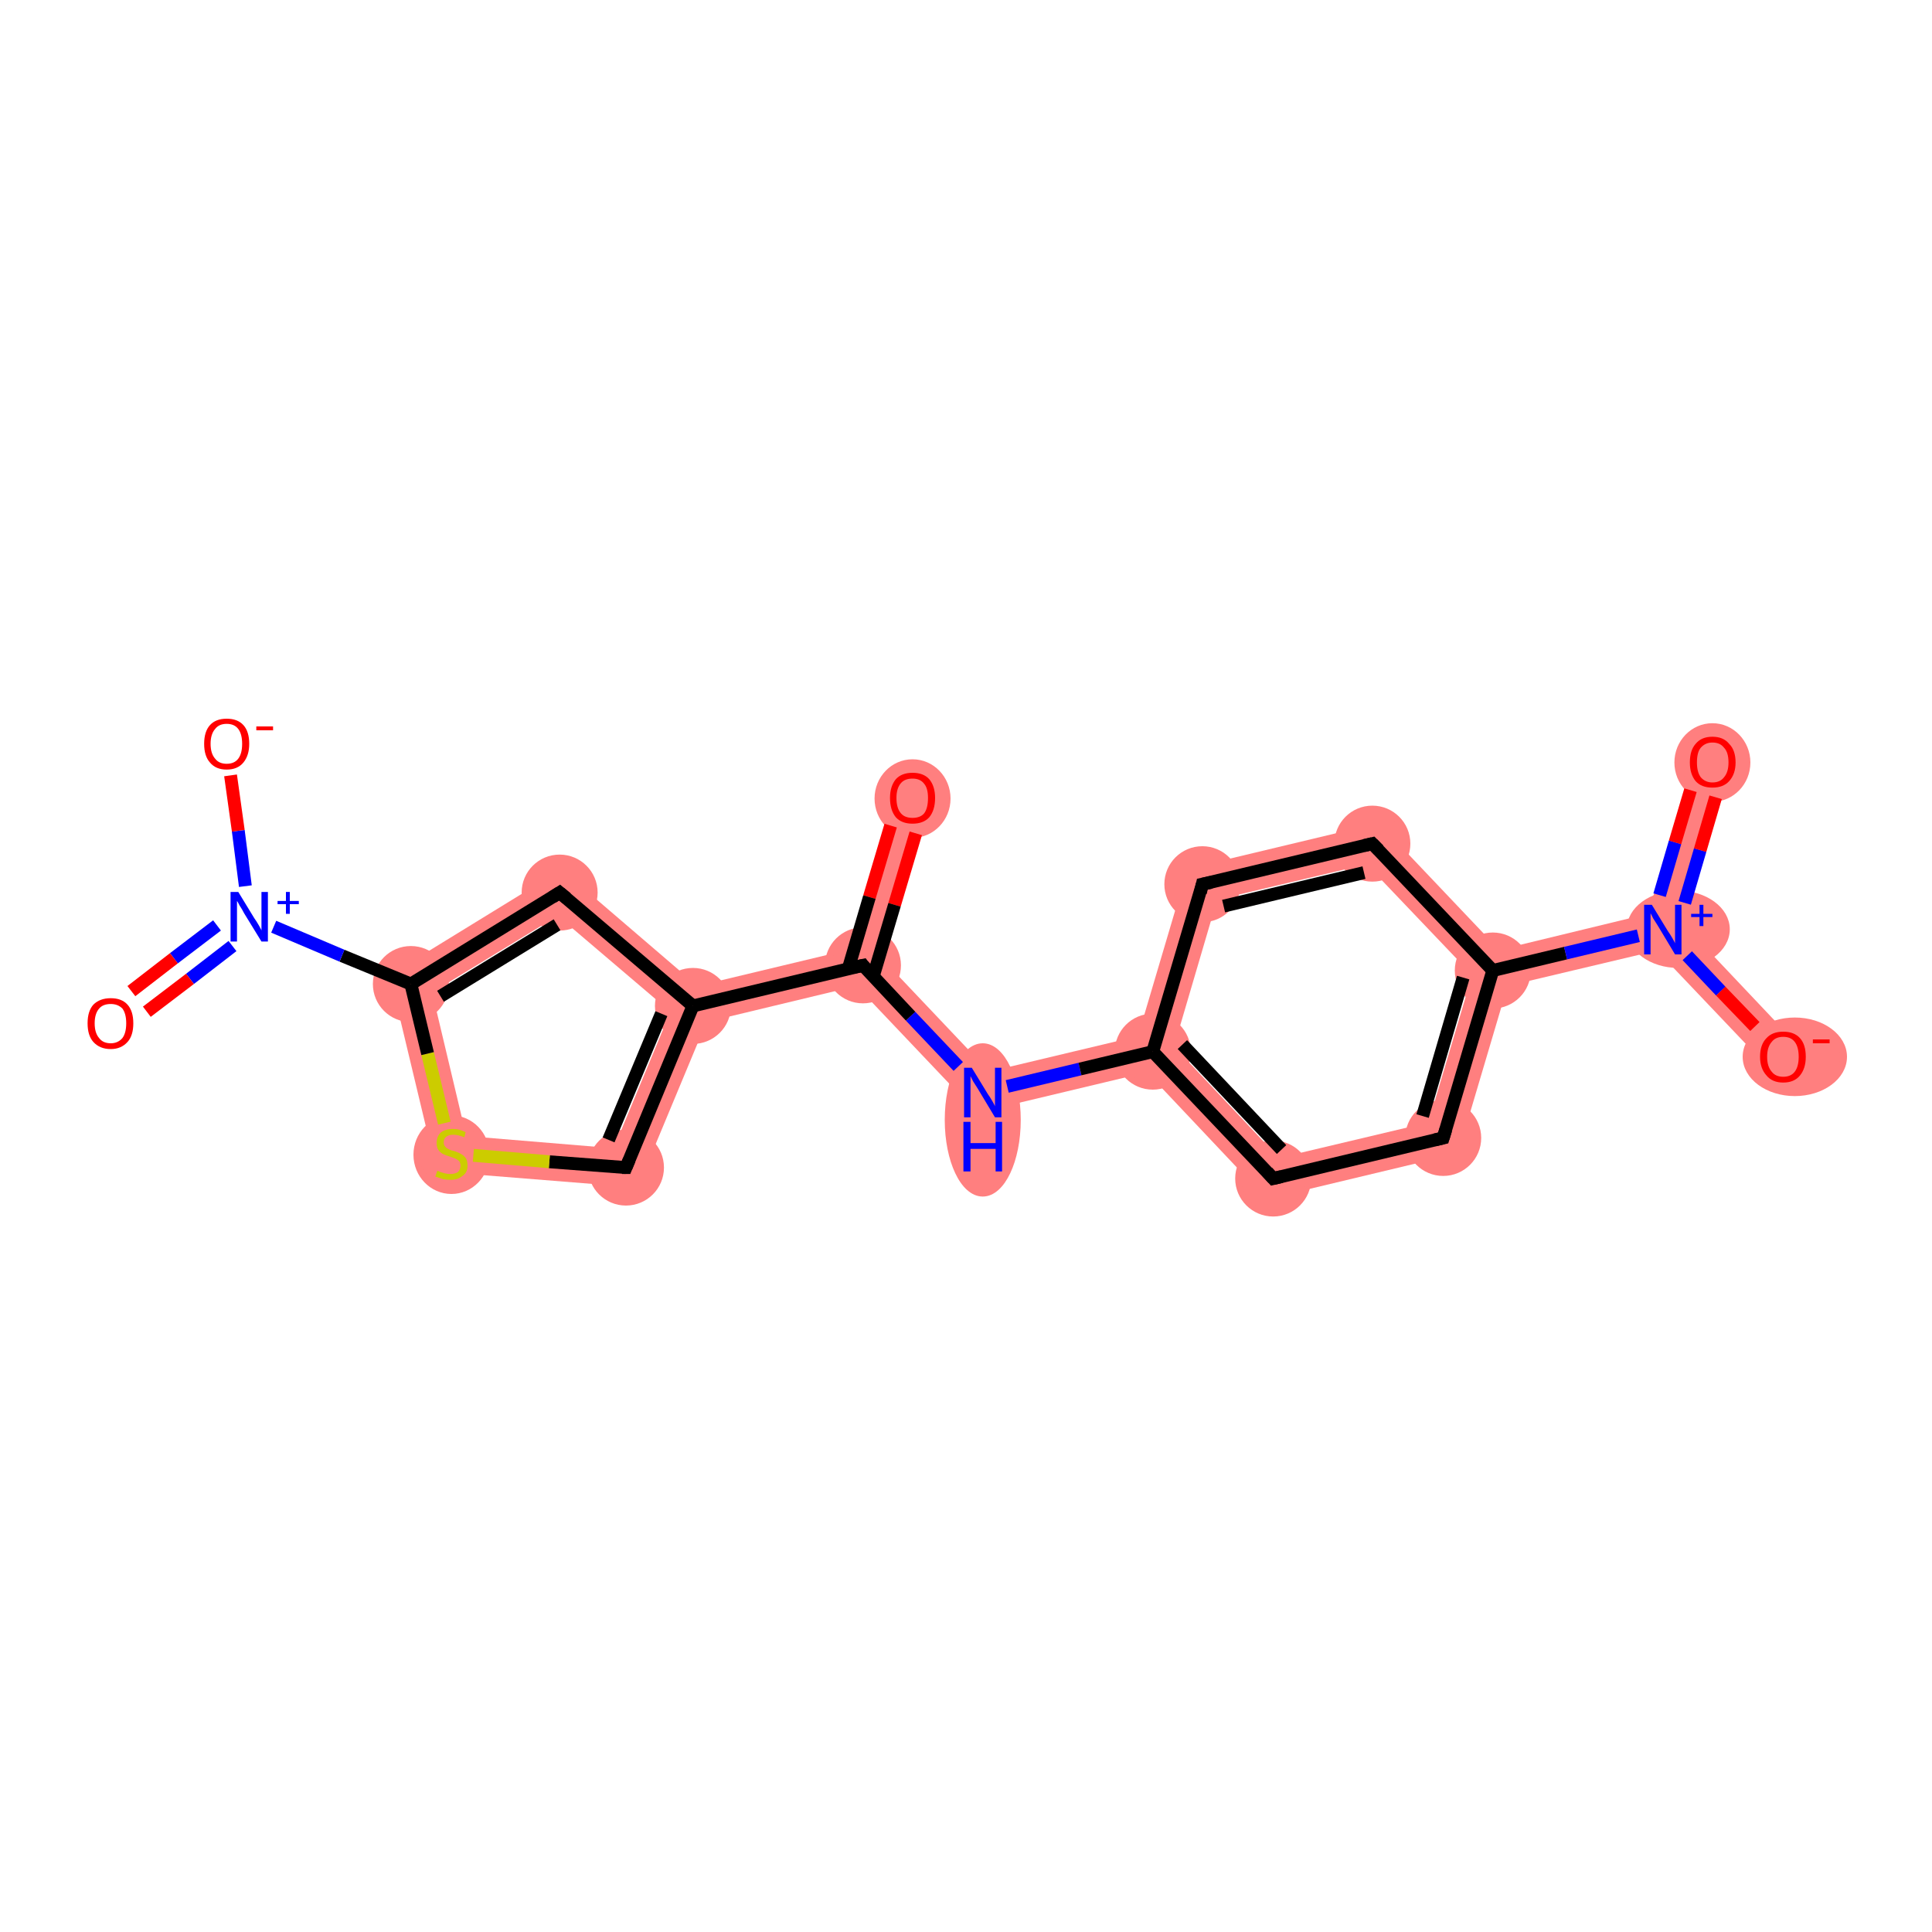 <?xml version='1.0' encoding='iso-8859-1'?>
<svg version='1.1' baseProfile='full'
              xmlns='http://www.w3.org/2000/svg'
                      xmlns:rdkit='http://www.rdkit.org/xml'
                      xmlns:xlink='http://www.w3.org/1999/xlink'
                  xml:space='preserve'
width='300px' height='300px' viewBox='0 0 300 300'>
<!-- END OF HEADER -->
<rect style='opacity:1.0;fill:#FFFFFF;stroke:none' width='300.0' height='300.0' x='0.0' y='0.0'> </rect>
<path class='bond-0 atom-0 atom-1' d='M 138.9,123.1 L 144.5,124.7 L 137.2,149.1 L 134.0,149.9 L 131.7,147.5 Z' style='fill:#FF7F7F;fill-rule:evenodd;fill-opacity:1;stroke:#FF7F7F;stroke-width:0.0px;stroke-linecap:butt;stroke-linejoin:miter;stroke-opacity:1;' />
<path class='bond-1 atom-1 atom-2' d='M 137.2,149.1 L 153.6,166.4 L 151.7,172.8 L 133.0,153.1 L 134.0,149.9 Z' style='fill:#FF7F7F;fill-rule:evenodd;fill-opacity:1;stroke:#FF7F7F;stroke-width:0.0px;stroke-linecap:butt;stroke-linejoin:miter;stroke-opacity:1;' />
<path class='bond-11 atom-1 atom-12' d='M 131.7,147.5 L 134.0,149.9 L 133.0,153.1 L 109.7,158.7 L 107.6,156.2 L 108.3,153.1 Z' style='fill:#FF7F7F;fill-rule:evenodd;fill-opacity:1;stroke:#FF7F7F;stroke-width:0.0px;stroke-linecap:butt;stroke-linejoin:miter;stroke-opacity:1;' />
<path class='bond-2 atom-2 atom-3' d='M 176.7,160.9 L 179.0,163.3 L 178.1,166.5 L 151.7,172.8 L 153.6,166.4 Z' style='fill:#FF7F7F;fill-rule:evenodd;fill-opacity:1;stroke:#FF7F7F;stroke-width:0.0px;stroke-linecap:butt;stroke-linejoin:miter;stroke-opacity:1;' />
<path class='bond-3 atom-3 atom-4' d='M 182.3,162.5 L 198.6,179.8 L 196.7,186.2 L 178.1,166.5 L 179.0,163.3 Z' style='fill:#FF7F7F;fill-rule:evenodd;fill-opacity:1;stroke:#FF7F7F;stroke-width:0.0px;stroke-linecap:butt;stroke-linejoin:miter;stroke-opacity:1;' />
<path class='bond-19 atom-3 atom-11' d='M 184.4,134.9 L 189.0,139.7 L 182.3,162.5 L 179.0,163.3 L 176.7,160.9 Z' style='fill:#FF7F7F;fill-rule:evenodd;fill-opacity:1;stroke:#FF7F7F;stroke-width:0.0px;stroke-linecap:butt;stroke-linejoin:miter;stroke-opacity:1;' />
<path class='bond-4 atom-4 atom-5' d='M 221.8,174.3 L 226.4,179.1 L 196.7,186.2 L 198.6,179.8 Z' style='fill:#FF7F7F;fill-rule:evenodd;fill-opacity:1;stroke:#FF7F7F;stroke-width:0.0px;stroke-linecap:butt;stroke-linejoin:miter;stroke-opacity:1;' />
<path class='bond-5 atom-5 atom-6' d='M 231.8,150.7 L 234.1,153.1 L 226.4,179.1 L 221.8,174.3 L 228.6,151.4 Z' style='fill:#FF7F7F;fill-rule:evenodd;fill-opacity:1;stroke:#FF7F7F;stroke-width:0.0px;stroke-linecap:butt;stroke-linejoin:miter;stroke-opacity:1;' />
<path class='bond-6 atom-6 atom-7' d='M 255.9,141.9 L 258.2,144.3 L 257.3,147.6 L 234.1,153.1 L 231.8,150.7 L 232.8,147.5 Z' style='fill:#FF7F7F;fill-rule:evenodd;fill-opacity:1;stroke:#FF7F7F;stroke-width:0.0px;stroke-linecap:butt;stroke-linejoin:miter;stroke-opacity:1;' />
<path class='bond-9 atom-6 atom-10' d='M 214.1,127.8 L 232.8,147.5 L 231.8,150.7 L 228.6,151.4 L 212.2,134.2 Z' style='fill:#FF7F7F;fill-rule:evenodd;fill-opacity:1;stroke:#FF7F7F;stroke-width:0.0px;stroke-linecap:butt;stroke-linejoin:miter;stroke-opacity:1;' />
<path class='bond-7 atom-7 atom-8' d='M 263.2,117.5 L 268.7,119.2 L 261.5,143.6 L 258.2,144.3 L 255.9,141.9 Z' style='fill:#FF7F7F;fill-rule:evenodd;fill-opacity:1;stroke:#FF7F7F;stroke-width:0.0px;stroke-linecap:butt;stroke-linejoin:miter;stroke-opacity:1;' />
<path class='bond-8 atom-7 atom-9' d='M 261.5,143.6 L 279.0,162.1 L 274.8,166.0 L 257.3,147.6 L 258.2,144.3 Z' style='fill:#FF7F7F;fill-rule:evenodd;fill-opacity:1;stroke:#FF7F7F;stroke-width:0.0px;stroke-linecap:butt;stroke-linejoin:miter;stroke-opacity:1;' />
<path class='bond-10 atom-10 atom-11' d='M 214.1,127.8 L 212.2,134.2 L 189.0,139.7 L 184.4,134.9 Z' style='fill:#FF7F7F;fill-rule:evenodd;fill-opacity:1;stroke:#FF7F7F;stroke-width:0.0px;stroke-linecap:butt;stroke-linejoin:miter;stroke-opacity:1;' />
<path class='bond-12 atom-12 atom-13' d='M 107.6,156.2 L 109.7,158.7 L 99.0,184.4 L 95.3,178.3 L 104.1,157.1 Z' style='fill:#FF7F7F;fill-rule:evenodd;fill-opacity:1;stroke:#FF7F7F;stroke-width:0.0px;stroke-linecap:butt;stroke-linejoin:miter;stroke-opacity:1;' />
<path class='bond-20 atom-12 atom-19' d='M 87.2,135.0 L 108.3,153.1 L 107.6,156.2 L 104.1,157.1 L 86.6,142.2 Z' style='fill:#FF7F7F;fill-rule:evenodd;fill-opacity:1;stroke:#FF7F7F;stroke-width:0.0px;stroke-linecap:butt;stroke-linejoin:miter;stroke-opacity:1;' />
<path class='bond-13 atom-13 atom-14' d='M 72.4,176.4 L 95.3,178.3 L 99.0,184.4 L 67.8,181.9 Z' style='fill:#FF7F7F;fill-rule:evenodd;fill-opacity:1;stroke:#FF7F7F;stroke-width:0.0px;stroke-linecap:butt;stroke-linejoin:miter;stroke-opacity:1;' />
<path class='bond-14 atom-14 atom-15' d='M 60.5,151.4 L 67.1,154.1 L 72.4,176.4 L 67.8,181.9 Z' style='fill:#FF7F7F;fill-rule:evenodd;fill-opacity:1;stroke:#FF7F7F;stroke-width:0.0px;stroke-linecap:butt;stroke-linejoin:miter;stroke-opacity:1;' />
<path class='bond-18 atom-15 atom-19' d='M 87.2,135.0 L 86.6,142.2 L 67.1,154.1 L 60.5,151.4 Z' style='fill:#FF7F7F;fill-rule:evenodd;fill-opacity:1;stroke:#FF7F7F;stroke-width:0.0px;stroke-linecap:butt;stroke-linejoin:miter;stroke-opacity:1;' />
<ellipse cx='141.7' cy='124.0' rx='5.4' ry='5.6' class='atom-0'  style='fill:#FF7F7F;fill-rule:evenodd;stroke:#FF7F7F;stroke-width:1.0px;stroke-linecap:butt;stroke-linejoin:miter;stroke-opacity:1' />
<ellipse cx='134.0' cy='149.9' rx='5.4' ry='5.4' class='atom-1'  style='fill:#FF7F7F;fill-rule:evenodd;stroke:#FF7F7F;stroke-width:1.0px;stroke-linecap:butt;stroke-linejoin:miter;stroke-opacity:1' />
<ellipse cx='152.6' cy='173.9' rx='5.4' ry='11.4' class='atom-2'  style='fill:#FF7F7F;fill-rule:evenodd;stroke:#FF7F7F;stroke-width:1.0px;stroke-linecap:butt;stroke-linejoin:miter;stroke-opacity:1' />
<ellipse cx='179.0' cy='163.3' rx='5.4' ry='5.4' class='atom-3'  style='fill:#FF7F7F;fill-rule:evenodd;stroke:#FF7F7F;stroke-width:1.0px;stroke-linecap:butt;stroke-linejoin:miter;stroke-opacity:1' />
<ellipse cx='197.7' cy='183.0' rx='5.4' ry='5.4' class='atom-4'  style='fill:#FF7F7F;fill-rule:evenodd;stroke:#FF7F7F;stroke-width:1.0px;stroke-linecap:butt;stroke-linejoin:miter;stroke-opacity:1' />
<ellipse cx='224.1' cy='176.7' rx='5.4' ry='5.4' class='atom-5'  style='fill:#FF7F7F;fill-rule:evenodd;stroke:#FF7F7F;stroke-width:1.0px;stroke-linecap:butt;stroke-linejoin:miter;stroke-opacity:1' />
<ellipse cx='231.8' cy='150.7' rx='5.4' ry='5.4' class='atom-6'  style='fill:#FF7F7F;fill-rule:evenodd;stroke:#FF7F7F;stroke-width:1.0px;stroke-linecap:butt;stroke-linejoin:miter;stroke-opacity:1' />
<ellipse cx='260.6' cy='144.3' rx='7.5' ry='5.5' class='atom-7'  style='fill:#FF7F7F;fill-rule:evenodd;stroke:#FF7F7F;stroke-width:1.0px;stroke-linecap:butt;stroke-linejoin:miter;stroke-opacity:1' />
<ellipse cx='265.9' cy='118.4' rx='5.4' ry='5.6' class='atom-8'  style='fill:#FF7F7F;fill-rule:evenodd;stroke:#FF7F7F;stroke-width:1.0px;stroke-linecap:butt;stroke-linejoin:miter;stroke-opacity:1' />
<ellipse cx='278.7' cy='164.1' rx='7.6' ry='5.6' class='atom-9'  style='fill:#FF7F7F;fill-rule:evenodd;stroke:#FF7F7F;stroke-width:1.0px;stroke-linecap:butt;stroke-linejoin:miter;stroke-opacity:1' />
<ellipse cx='213.1' cy='131.0' rx='5.4' ry='5.4' class='atom-10'  style='fill:#FF7F7F;fill-rule:evenodd;stroke:#FF7F7F;stroke-width:1.0px;stroke-linecap:butt;stroke-linejoin:miter;stroke-opacity:1' />
<ellipse cx='186.7' cy='137.3' rx='5.4' ry='5.4' class='atom-11'  style='fill:#FF7F7F;fill-rule:evenodd;stroke:#FF7F7F;stroke-width:1.0px;stroke-linecap:butt;stroke-linejoin:miter;stroke-opacity:1' />
<ellipse cx='107.6' cy='156.2' rx='5.4' ry='5.4' class='atom-12'  style='fill:#FF7F7F;fill-rule:evenodd;stroke:#FF7F7F;stroke-width:1.0px;stroke-linecap:butt;stroke-linejoin:miter;stroke-opacity:1' />
<ellipse cx='97.2' cy='181.3' rx='5.4' ry='5.4' class='atom-13'  style='fill:#FF7F7F;fill-rule:evenodd;stroke:#FF7F7F;stroke-width:1.0px;stroke-linecap:butt;stroke-linejoin:miter;stroke-opacity:1' />
<ellipse cx='70.1' cy='179.3' rx='5.4' ry='5.6' class='atom-14'  style='fill:#FF7F7F;fill-rule:evenodd;stroke:#FF7F7F;stroke-width:1.0px;stroke-linecap:butt;stroke-linejoin:miter;stroke-opacity:1' />
<ellipse cx='63.8' cy='152.8' rx='5.4' ry='5.4' class='atom-15'  style='fill:#FF7F7F;fill-rule:evenodd;stroke:#FF7F7F;stroke-width:1.0px;stroke-linecap:butt;stroke-linejoin:miter;stroke-opacity:1' />
<ellipse cx='86.9' cy='138.6' rx='5.4' ry='5.4' class='atom-19'  style='fill:#FF7F7F;fill-rule:evenodd;stroke:#FF7F7F;stroke-width:1.0px;stroke-linecap:butt;stroke-linejoin:miter;stroke-opacity:1' />
<path class='bond-0 atom-0 atom-1' d='M 142.2,129.4 L 138.9,140.5' style='fill:none;fill-rule:evenodd;stroke:#FF0000;stroke-width:2.0px;stroke-linecap:butt;stroke-linejoin:miter;stroke-opacity:1' />
<path class='bond-0 atom-0 atom-1' d='M 138.9,140.5 L 135.6,151.6' style='fill:none;fill-rule:evenodd;stroke:#000000;stroke-width:2.0px;stroke-linecap:butt;stroke-linejoin:miter;stroke-opacity:1' />
<path class='bond-0 atom-0 atom-1' d='M 138.3,128.2 L 135.0,139.3' style='fill:none;fill-rule:evenodd;stroke:#FF0000;stroke-width:2.0px;stroke-linecap:butt;stroke-linejoin:miter;stroke-opacity:1' />
<path class='bond-0 atom-0 atom-1' d='M 135.0,139.3 L 131.7,150.5' style='fill:none;fill-rule:evenodd;stroke:#000000;stroke-width:2.0px;stroke-linecap:butt;stroke-linejoin:miter;stroke-opacity:1' />
<path class='bond-1 atom-1 atom-2' d='M 134.0,149.9 L 141.4,157.8' style='fill:none;fill-rule:evenodd;stroke:#000000;stroke-width:2.0px;stroke-linecap:butt;stroke-linejoin:miter;stroke-opacity:1' />
<path class='bond-1 atom-1 atom-2' d='M 141.4,157.8 L 148.8,165.6' style='fill:none;fill-rule:evenodd;stroke:#0000FF;stroke-width:2.0px;stroke-linecap:butt;stroke-linejoin:miter;stroke-opacity:1' />
<path class='bond-2 atom-2 atom-3' d='M 156.4,168.7 L 167.7,166.0' style='fill:none;fill-rule:evenodd;stroke:#0000FF;stroke-width:2.0px;stroke-linecap:butt;stroke-linejoin:miter;stroke-opacity:1' />
<path class='bond-2 atom-2 atom-3' d='M 167.7,166.0 L 179.0,163.3' style='fill:none;fill-rule:evenodd;stroke:#000000;stroke-width:2.0px;stroke-linecap:butt;stroke-linejoin:miter;stroke-opacity:1' />
<path class='bond-3 atom-3 atom-4' d='M 179.0,163.3 L 197.7,183.0' style='fill:none;fill-rule:evenodd;stroke:#000000;stroke-width:2.0px;stroke-linecap:butt;stroke-linejoin:miter;stroke-opacity:1' />
<path class='bond-3 atom-3 atom-4' d='M 183.6,162.2 L 199.0,178.5' style='fill:none;fill-rule:evenodd;stroke:#000000;stroke-width:2.0px;stroke-linecap:butt;stroke-linejoin:miter;stroke-opacity:1' />
<path class='bond-4 atom-4 atom-5' d='M 197.7,183.0 L 224.1,176.7' style='fill:none;fill-rule:evenodd;stroke:#000000;stroke-width:2.0px;stroke-linecap:butt;stroke-linejoin:miter;stroke-opacity:1' />
<path class='bond-5 atom-5 atom-6' d='M 224.1,176.7 L 231.8,150.7' style='fill:none;fill-rule:evenodd;stroke:#000000;stroke-width:2.0px;stroke-linecap:butt;stroke-linejoin:miter;stroke-opacity:1' />
<path class='bond-5 atom-5 atom-6' d='M 220.9,173.3 L 227.2,151.8' style='fill:none;fill-rule:evenodd;stroke:#000000;stroke-width:2.0px;stroke-linecap:butt;stroke-linejoin:miter;stroke-opacity:1' />
<path class='bond-6 atom-6 atom-7' d='M 231.8,150.7 L 243.1,148.0' style='fill:none;fill-rule:evenodd;stroke:#000000;stroke-width:2.0px;stroke-linecap:butt;stroke-linejoin:miter;stroke-opacity:1' />
<path class='bond-6 atom-6 atom-7' d='M 243.1,148.0 L 254.4,145.3' style='fill:none;fill-rule:evenodd;stroke:#0000FF;stroke-width:2.0px;stroke-linecap:butt;stroke-linejoin:miter;stroke-opacity:1' />
<path class='bond-7 atom-7 atom-8' d='M 261.6,140.2 L 264.0,132.0' style='fill:none;fill-rule:evenodd;stroke:#0000FF;stroke-width:2.0px;stroke-linecap:butt;stroke-linejoin:miter;stroke-opacity:1' />
<path class='bond-7 atom-7 atom-8' d='M 264.0,132.0 L 266.4,123.8' style='fill:none;fill-rule:evenodd;stroke:#FF0000;stroke-width:2.0px;stroke-linecap:butt;stroke-linejoin:miter;stroke-opacity:1' />
<path class='bond-7 atom-7 atom-8' d='M 257.7,139.0 L 260.1,130.8' style='fill:none;fill-rule:evenodd;stroke:#0000FF;stroke-width:2.0px;stroke-linecap:butt;stroke-linejoin:miter;stroke-opacity:1' />
<path class='bond-7 atom-7 atom-8' d='M 260.1,130.8 L 262.5,122.7' style='fill:none;fill-rule:evenodd;stroke:#FF0000;stroke-width:2.0px;stroke-linecap:butt;stroke-linejoin:miter;stroke-opacity:1' />
<path class='bond-8 atom-7 atom-9' d='M 262.0,148.4 L 267.2,153.9' style='fill:none;fill-rule:evenodd;stroke:#0000FF;stroke-width:2.0px;stroke-linecap:butt;stroke-linejoin:miter;stroke-opacity:1' />
<path class='bond-8 atom-7 atom-9' d='M 267.2,153.9 L 272.5,159.4' style='fill:none;fill-rule:evenodd;stroke:#FF0000;stroke-width:2.0px;stroke-linecap:butt;stroke-linejoin:miter;stroke-opacity:1' />
<path class='bond-9 atom-6 atom-10' d='M 231.8,150.7 L 213.1,131.0' style='fill:none;fill-rule:evenodd;stroke:#000000;stroke-width:2.0px;stroke-linecap:butt;stroke-linejoin:miter;stroke-opacity:1' />
<path class='bond-10 atom-10 atom-11' d='M 213.1,131.0 L 186.7,137.3' style='fill:none;fill-rule:evenodd;stroke:#000000;stroke-width:2.0px;stroke-linecap:butt;stroke-linejoin:miter;stroke-opacity:1' />
<path class='bond-10 atom-10 atom-11' d='M 211.8,135.5 L 190.0,140.7' style='fill:none;fill-rule:evenodd;stroke:#000000;stroke-width:2.0px;stroke-linecap:butt;stroke-linejoin:miter;stroke-opacity:1' />
<path class='bond-11 atom-1 atom-12' d='M 134.0,149.9 L 107.6,156.2' style='fill:none;fill-rule:evenodd;stroke:#000000;stroke-width:2.0px;stroke-linecap:butt;stroke-linejoin:miter;stroke-opacity:1' />
<path class='bond-12 atom-12 atom-13' d='M 107.6,156.2 L 97.2,181.3' style='fill:none;fill-rule:evenodd;stroke:#000000;stroke-width:2.0px;stroke-linecap:butt;stroke-linejoin:miter;stroke-opacity:1' />
<path class='bond-12 atom-12 atom-13' d='M 102.7,157.4 L 94.5,177.0' style='fill:none;fill-rule:evenodd;stroke:#000000;stroke-width:2.0px;stroke-linecap:butt;stroke-linejoin:miter;stroke-opacity:1' />
<path class='bond-13 atom-13 atom-14' d='M 97.2,181.3 L 85.3,180.4' style='fill:none;fill-rule:evenodd;stroke:#000000;stroke-width:2.0px;stroke-linecap:butt;stroke-linejoin:miter;stroke-opacity:1' />
<path class='bond-13 atom-13 atom-14' d='M 85.3,180.4 L 73.5,179.4' style='fill:none;fill-rule:evenodd;stroke:#CCCC00;stroke-width:2.0px;stroke-linecap:butt;stroke-linejoin:miter;stroke-opacity:1' />
<path class='bond-14 atom-14 atom-15' d='M 69.0,174.4 L 66.4,163.6' style='fill:none;fill-rule:evenodd;stroke:#CCCC00;stroke-width:2.0px;stroke-linecap:butt;stroke-linejoin:miter;stroke-opacity:1' />
<path class='bond-14 atom-14 atom-15' d='M 66.4,163.6 L 63.8,152.8' style='fill:none;fill-rule:evenodd;stroke:#000000;stroke-width:2.0px;stroke-linecap:butt;stroke-linejoin:miter;stroke-opacity:1' />
<path class='bond-15 atom-15 atom-16' d='M 63.8,152.8 L 53.1,148.4' style='fill:none;fill-rule:evenodd;stroke:#000000;stroke-width:2.0px;stroke-linecap:butt;stroke-linejoin:miter;stroke-opacity:1' />
<path class='bond-15 atom-15 atom-16' d='M 53.1,148.4 L 42.5,143.9' style='fill:none;fill-rule:evenodd;stroke:#0000FF;stroke-width:2.0px;stroke-linecap:butt;stroke-linejoin:miter;stroke-opacity:1' />
<path class='bond-16 atom-16 atom-17' d='M 33.7,143.7 L 27.0,148.8' style='fill:none;fill-rule:evenodd;stroke:#0000FF;stroke-width:2.0px;stroke-linecap:butt;stroke-linejoin:miter;stroke-opacity:1' />
<path class='bond-16 atom-16 atom-17' d='M 27.0,148.8 L 20.4,153.9' style='fill:none;fill-rule:evenodd;stroke:#FF0000;stroke-width:2.0px;stroke-linecap:butt;stroke-linejoin:miter;stroke-opacity:1' />
<path class='bond-16 atom-16 atom-17' d='M 36.1,146.9 L 29.5,152.0' style='fill:none;fill-rule:evenodd;stroke:#0000FF;stroke-width:2.0px;stroke-linecap:butt;stroke-linejoin:miter;stroke-opacity:1' />
<path class='bond-16 atom-16 atom-17' d='M 29.5,152.0 L 22.8,157.1' style='fill:none;fill-rule:evenodd;stroke:#FF0000;stroke-width:2.0px;stroke-linecap:butt;stroke-linejoin:miter;stroke-opacity:1' />
<path class='bond-17 atom-16 atom-18' d='M 38.1,137.6 L 37.0,129.0' style='fill:none;fill-rule:evenodd;stroke:#0000FF;stroke-width:2.0px;stroke-linecap:butt;stroke-linejoin:miter;stroke-opacity:1' />
<path class='bond-17 atom-16 atom-18' d='M 37.0,129.0 L 35.8,120.4' style='fill:none;fill-rule:evenodd;stroke:#FF0000;stroke-width:2.0px;stroke-linecap:butt;stroke-linejoin:miter;stroke-opacity:1' />
<path class='bond-18 atom-15 atom-19' d='M 63.8,152.8 L 86.9,138.6' style='fill:none;fill-rule:evenodd;stroke:#000000;stroke-width:2.0px;stroke-linecap:butt;stroke-linejoin:miter;stroke-opacity:1' />
<path class='bond-18 atom-15 atom-19' d='M 68.4,154.7 L 86.5,143.6' style='fill:none;fill-rule:evenodd;stroke:#000000;stroke-width:2.0px;stroke-linecap:butt;stroke-linejoin:miter;stroke-opacity:1' />
<path class='bond-19 atom-11 atom-3' d='M 186.7,137.3 L 179.0,163.3' style='fill:none;fill-rule:evenodd;stroke:#000000;stroke-width:2.0px;stroke-linecap:butt;stroke-linejoin:miter;stroke-opacity:1' />
<path class='bond-20 atom-19 atom-12' d='M 86.9,138.6 L 107.6,156.2' style='fill:none;fill-rule:evenodd;stroke:#000000;stroke-width:2.0px;stroke-linecap:butt;stroke-linejoin:miter;stroke-opacity:1' />
<path d='M 134.3,150.3 L 134.0,149.9 L 132.6,150.2' style='fill:none;stroke:#000000;stroke-width:2.0px;stroke-linecap:butt;stroke-linejoin:miter;stroke-opacity:1;' />
<path d='M 196.8,182.0 L 197.7,183.0 L 199.0,182.7' style='fill:none;stroke:#000000;stroke-width:2.0px;stroke-linecap:butt;stroke-linejoin:miter;stroke-opacity:1;' />
<path d='M 222.8,177.0 L 224.1,176.7 L 224.5,175.4' style='fill:none;stroke:#000000;stroke-width:2.0px;stroke-linecap:butt;stroke-linejoin:miter;stroke-opacity:1;' />
<path d='M 214.1,132.0 L 213.1,131.0 L 211.8,131.3' style='fill:none;stroke:#000000;stroke-width:2.0px;stroke-linecap:butt;stroke-linejoin:miter;stroke-opacity:1;' />
<path d='M 188.1,137.0 L 186.7,137.3 L 186.4,138.6' style='fill:none;stroke:#000000;stroke-width:2.0px;stroke-linecap:butt;stroke-linejoin:miter;stroke-opacity:1;' />
<path d='M 97.7,180.1 L 97.2,181.3 L 96.6,181.3' style='fill:none;stroke:#000000;stroke-width:2.0px;stroke-linecap:butt;stroke-linejoin:miter;stroke-opacity:1;' />
<path d='M 85.8,139.3 L 86.9,138.6 L 88.0,139.5' style='fill:none;stroke:#000000;stroke-width:2.0px;stroke-linecap:butt;stroke-linejoin:miter;stroke-opacity:1;' />
<path class='atom-0' d='M 138.2 123.9
Q 138.2 122.1, 139.1 121.0
Q 140.0 120.0, 141.7 120.0
Q 143.4 120.0, 144.3 121.0
Q 145.2 122.1, 145.2 123.9
Q 145.2 125.8, 144.3 126.9
Q 143.4 127.9, 141.7 127.9
Q 140.0 127.9, 139.1 126.9
Q 138.2 125.8, 138.2 123.9
M 141.7 127.0
Q 142.9 127.0, 143.5 126.3
Q 144.1 125.5, 144.1 123.9
Q 144.1 122.4, 143.5 121.7
Q 142.9 120.9, 141.7 120.9
Q 140.5 120.9, 139.9 121.6
Q 139.2 122.4, 139.2 123.9
Q 139.2 125.5, 139.9 126.3
Q 140.5 127.0, 141.7 127.0
' fill='#FF0000'/>
<path class='atom-2' d='M 150.9 165.8
L 153.4 169.9
Q 153.7 170.3, 154.1 171.0
Q 154.5 171.7, 154.5 171.8
L 154.5 165.8
L 155.5 165.8
L 155.5 173.5
L 154.5 173.5
L 151.8 169.0
Q 151.5 168.5, 151.1 167.9
Q 150.8 167.3, 150.7 167.1
L 150.7 173.5
L 149.7 173.5
L 149.7 165.8
L 150.9 165.8
' fill='#0000FF'/>
<path class='atom-2' d='M 149.6 174.2
L 150.7 174.2
L 150.7 177.5
L 154.6 177.5
L 154.6 174.2
L 155.6 174.2
L 155.6 181.9
L 154.6 181.9
L 154.6 178.4
L 150.7 178.4
L 150.7 181.9
L 149.6 181.9
L 149.6 174.2
' fill='#0000FF'/>
<path class='atom-7' d='M 256.5 140.5
L 259.0 144.6
Q 259.3 145.0, 259.7 145.7
Q 260.1 146.4, 260.1 146.5
L 260.1 140.5
L 261.1 140.5
L 261.1 148.2
L 260.1 148.2
L 257.4 143.7
Q 257.1 143.2, 256.7 142.6
Q 256.4 142.0, 256.3 141.8
L 256.3 148.2
L 255.3 148.2
L 255.3 140.5
L 256.5 140.5
' fill='#0000FF'/>
<path class='atom-7' d='M 262.6 141.9
L 263.9 141.9
L 263.9 140.5
L 264.5 140.5
L 264.5 141.9
L 265.9 141.9
L 265.9 142.4
L 264.5 142.4
L 264.5 143.8
L 263.9 143.8
L 263.9 142.4
L 262.6 142.4
L 262.6 141.9
' fill='#0000FF'/>
<path class='atom-8' d='M 262.4 118.4
Q 262.4 116.5, 263.3 115.5
Q 264.2 114.4, 265.9 114.4
Q 267.6 114.4, 268.5 115.5
Q 269.5 116.5, 269.5 118.4
Q 269.5 120.2, 268.5 121.3
Q 267.6 122.3, 265.9 122.3
Q 264.2 122.3, 263.3 121.3
Q 262.4 120.2, 262.4 118.4
M 265.9 121.5
Q 267.1 121.5, 267.7 120.7
Q 268.4 119.9, 268.4 118.4
Q 268.4 116.8, 267.7 116.1
Q 267.1 115.3, 265.9 115.3
Q 264.8 115.3, 264.1 116.1
Q 263.5 116.8, 263.5 118.4
Q 263.5 119.9, 264.1 120.7
Q 264.8 121.5, 265.9 121.5
' fill='#FF0000'/>
<path class='atom-9' d='M 273.3 164.1
Q 273.3 162.2, 274.3 161.2
Q 275.2 160.2, 276.9 160.2
Q 278.6 160.2, 279.5 161.2
Q 280.4 162.2, 280.4 164.1
Q 280.4 165.9, 279.5 167.0
Q 278.6 168.1, 276.9 168.1
Q 275.2 168.1, 274.3 167.0
Q 273.3 165.9, 273.3 164.1
M 276.9 167.2
Q 278.1 167.2, 278.7 166.4
Q 279.3 165.6, 279.3 164.1
Q 279.3 162.6, 278.7 161.8
Q 278.1 161.0, 276.9 161.0
Q 275.7 161.0, 275.1 161.8
Q 274.4 162.6, 274.4 164.1
Q 274.4 165.6, 275.1 166.4
Q 275.7 167.2, 276.9 167.2
' fill='#FF0000'/>
<path class='atom-9' d='M 281.5 161.4
L 284.1 161.4
L 284.1 162.0
L 281.5 162.0
L 281.5 161.4
' fill='#FF0000'/>
<path class='atom-14' d='M 67.9 181.8
Q 68.0 181.8, 68.4 182.0
Q 68.7 182.1, 69.1 182.2
Q 69.5 182.3, 69.9 182.3
Q 70.6 182.3, 71.1 182.0
Q 71.5 181.6, 71.5 181.0
Q 71.5 180.6, 71.3 180.3
Q 71.1 180.1, 70.7 179.9
Q 70.4 179.8, 69.9 179.6
Q 69.2 179.4, 68.8 179.2
Q 68.4 179.0, 68.1 178.6
Q 67.8 178.2, 67.8 177.5
Q 67.8 176.5, 68.4 175.9
Q 69.1 175.3, 70.4 175.3
Q 71.3 175.3, 72.3 175.8
L 72.1 176.6
Q 71.1 176.2, 70.4 176.2
Q 69.7 176.2, 69.3 176.5
Q 68.9 176.8, 68.9 177.4
Q 68.9 177.8, 69.1 178.0
Q 69.3 178.3, 69.6 178.4
Q 69.9 178.6, 70.4 178.7
Q 71.1 178.9, 71.6 179.2
Q 72.0 179.4, 72.3 179.8
Q 72.6 180.2, 72.6 181.0
Q 72.6 182.1, 71.8 182.6
Q 71.1 183.2, 70.0 183.2
Q 69.3 183.2, 68.8 183.1
Q 68.2 182.9, 67.6 182.7
L 67.9 181.8
' fill='#CCCC00'/>
<path class='atom-16' d='M 37.0 138.5
L 39.5 142.6
Q 39.8 143.0, 40.2 143.7
Q 40.6 144.4, 40.6 144.5
L 40.6 138.5
L 41.6 138.5
L 41.6 146.2
L 40.6 146.2
L 37.9 141.8
Q 37.6 141.2, 37.2 140.6
Q 36.9 140.0, 36.8 139.9
L 36.8 146.2
L 35.8 146.2
L 35.8 138.5
L 37.0 138.5
' fill='#0000FF'/>
<path class='atom-16' d='M 43.1 139.9
L 44.4 139.9
L 44.4 138.5
L 45.0 138.5
L 45.0 139.9
L 46.4 139.9
L 46.4 140.4
L 45.0 140.4
L 45.0 141.9
L 44.4 141.9
L 44.4 140.4
L 43.1 140.4
L 43.1 139.9
' fill='#0000FF'/>
<path class='atom-17' d='M 13.6 158.9
Q 13.6 157.0, 14.5 156.0
Q 15.5 155.0, 17.2 155.0
Q 18.9 155.0, 19.8 156.0
Q 20.7 157.0, 20.7 158.9
Q 20.7 160.8, 19.8 161.8
Q 18.8 162.9, 17.2 162.9
Q 15.5 162.9, 14.5 161.8
Q 13.6 160.8, 13.6 158.9
M 17.2 162.0
Q 18.3 162.0, 19.0 161.2
Q 19.6 160.4, 19.6 158.9
Q 19.6 157.4, 19.0 156.6
Q 18.3 155.9, 17.2 155.9
Q 16.0 155.9, 15.4 156.6
Q 14.7 157.4, 14.7 158.9
Q 14.7 160.4, 15.4 161.2
Q 16.0 162.0, 17.2 162.0
' fill='#FF0000'/>
<path class='atom-18' d='M 31.7 115.5
Q 31.7 113.6, 32.6 112.6
Q 33.5 111.6, 35.2 111.6
Q 36.9 111.6, 37.8 112.6
Q 38.7 113.6, 38.7 115.5
Q 38.7 117.3, 37.8 118.4
Q 36.9 119.5, 35.2 119.5
Q 33.5 119.5, 32.6 118.4
Q 31.7 117.4, 31.7 115.5
M 35.2 118.6
Q 36.4 118.6, 37.0 117.8
Q 37.6 117.0, 37.6 115.5
Q 37.6 114.0, 37.0 113.2
Q 36.4 112.4, 35.2 112.4
Q 34.0 112.4, 33.4 113.2
Q 32.7 114.0, 32.7 115.5
Q 32.7 117.0, 33.4 117.8
Q 34.0 118.6, 35.2 118.6
' fill='#FF0000'/>
<path class='atom-18' d='M 39.8 112.8
L 42.4 112.8
L 42.4 113.4
L 39.8 113.4
L 39.8 112.8
' fill='#FF0000'/>
</svg>
